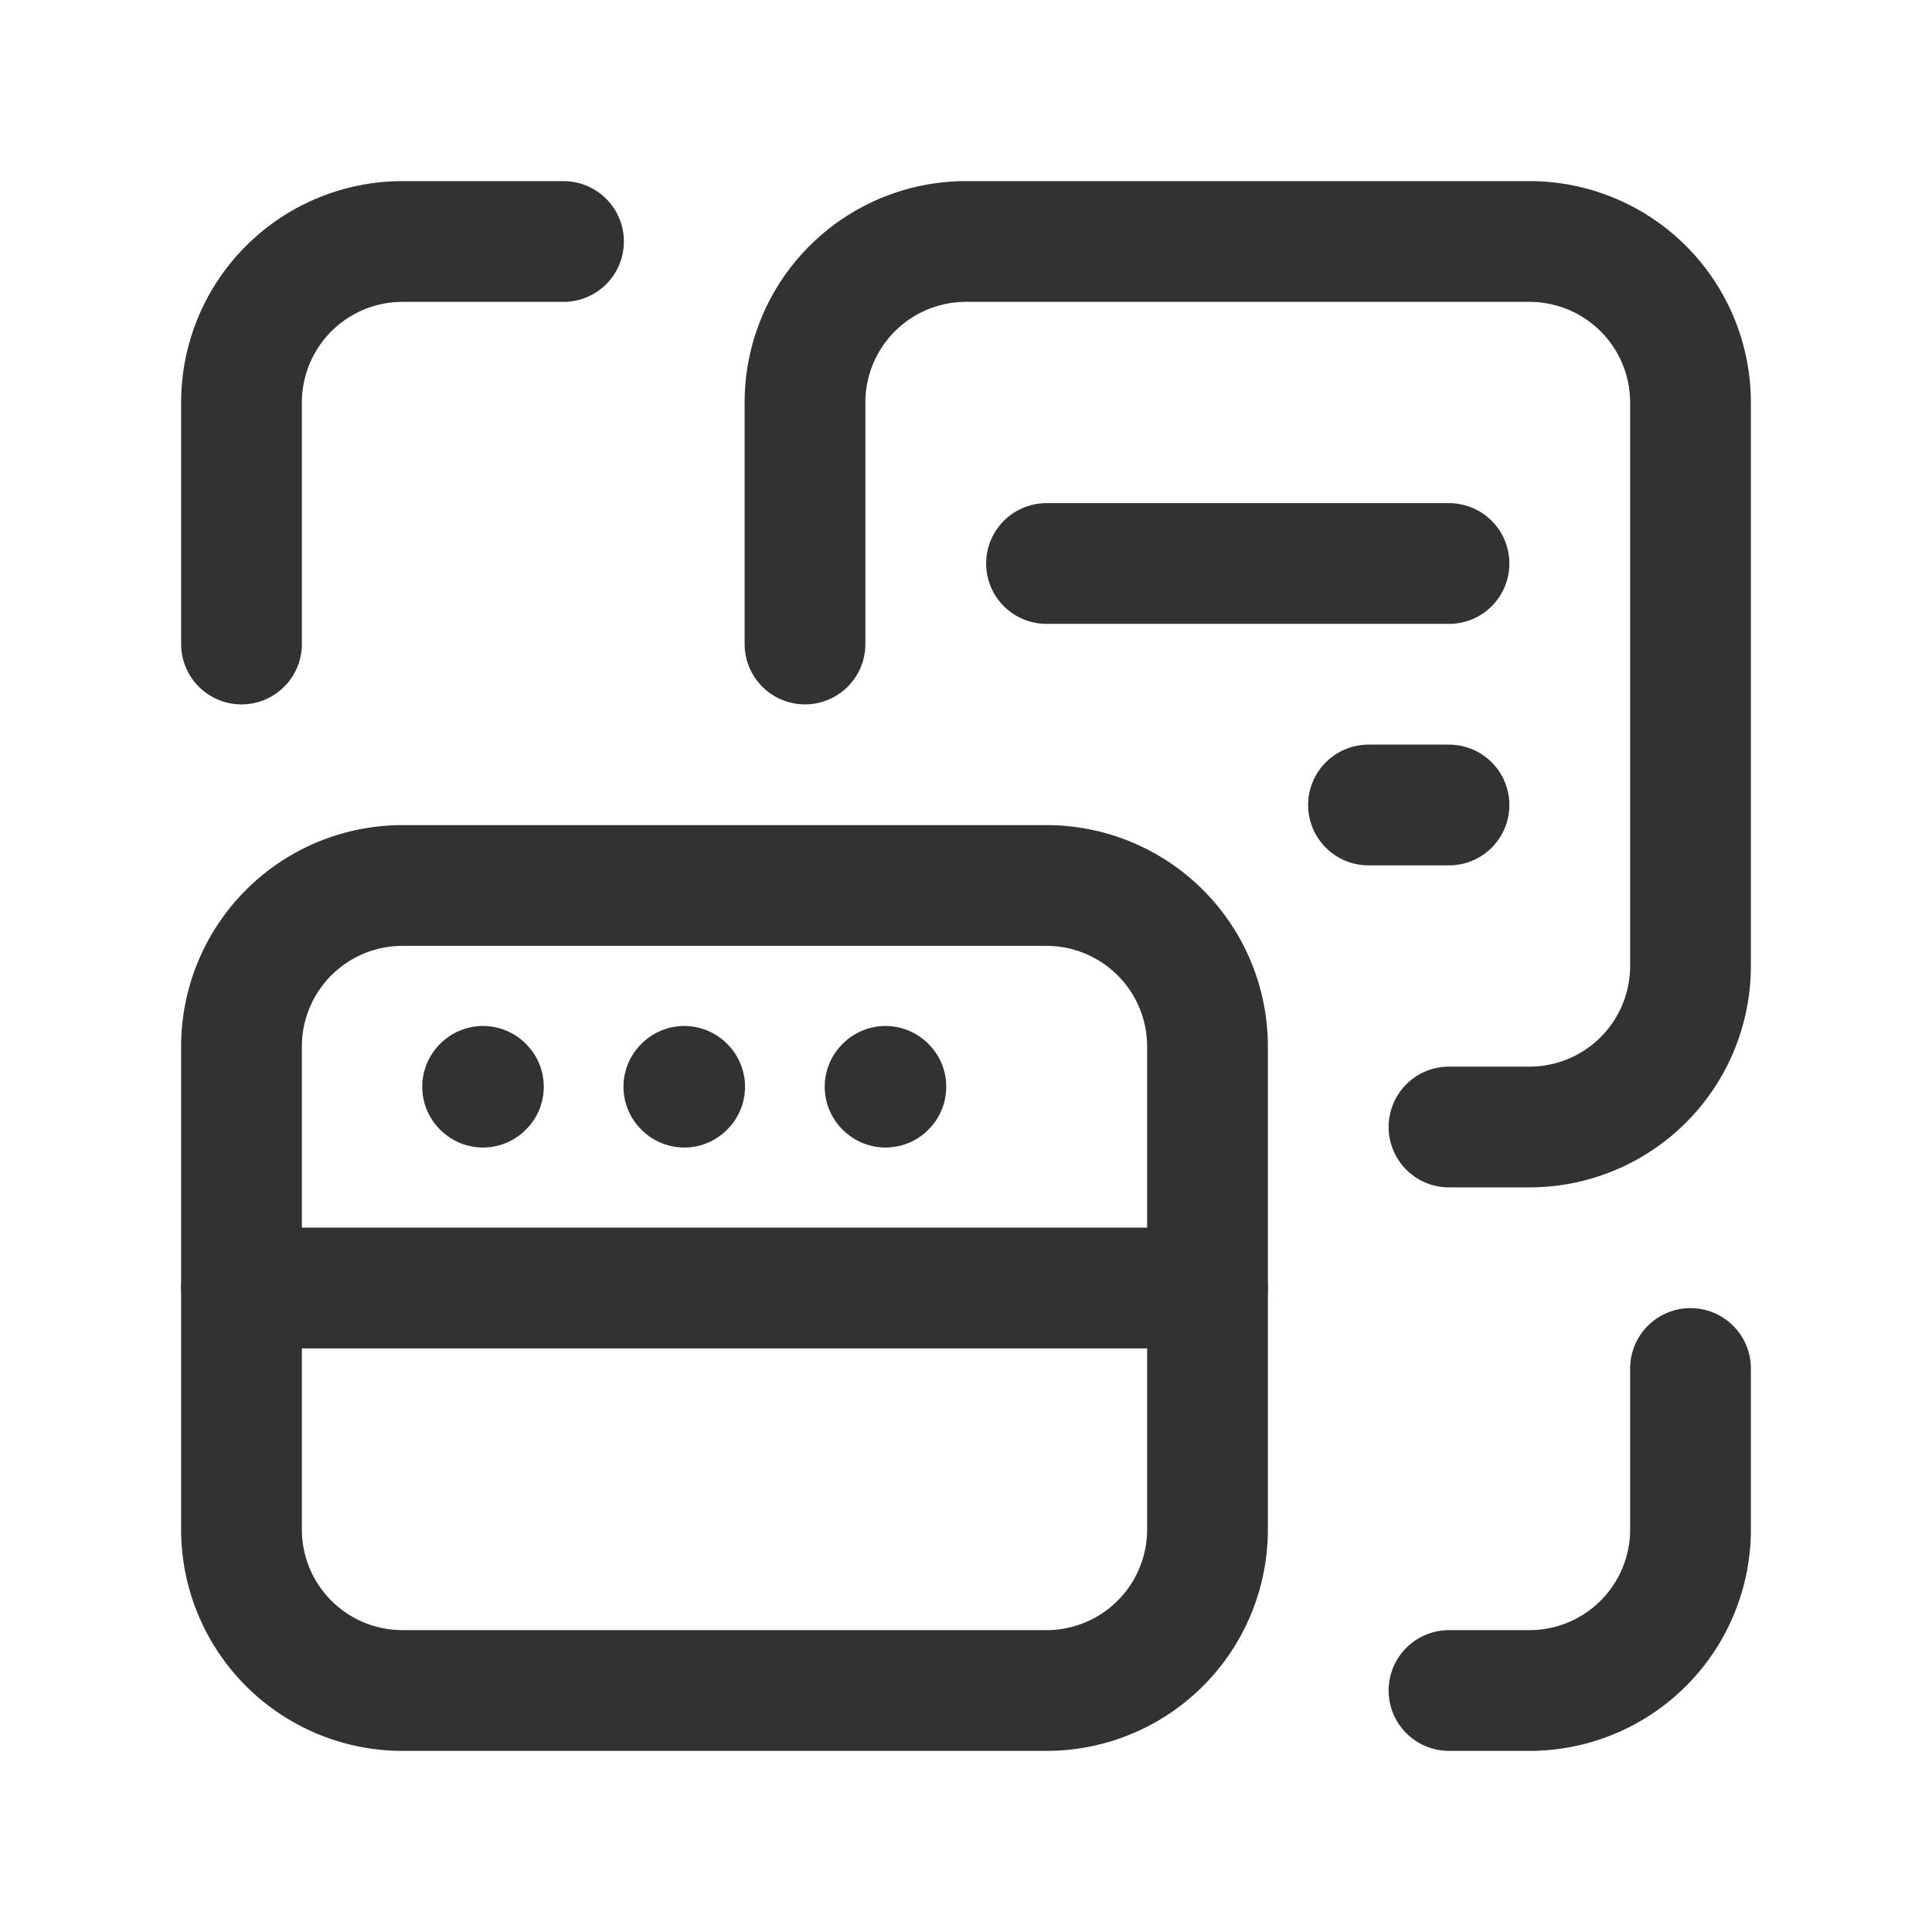 <svg id="Layer_3" data-name="Layer 3" xmlns="http://www.w3.org/2000/svg" viewBox="0 0 24 24"><path d="M24,0H0V24H24Z" fill="none"/><path d="M21,17v2a2,2,0,0,1-2,2H18" fill="none" stroke="#323232" stroke-linecap="round" stroke-linejoin="round" stroke-width="1.5"/><path d="M3,8V5A2,2,0,0,1,5,3H7" fill="none" stroke="#323232" stroke-linecap="round" stroke-linejoin="round" stroke-width="1.5"/><path d="M10,8V5a2,2,0,0,1,2-2h7a2,2,0,0,1,2,2v7a2,2,0,0,1-2,2H18" fill="none" stroke="#323232" stroke-linecap="round" stroke-linejoin="round" stroke-width="1.5"/><line x1="13" y1="7" x2="18" y2="7" fill="none" stroke="#323232" stroke-linecap="round" stroke-linejoin="round" stroke-width="1.5"/><line x1="17" y1="10" x2="18" y2="10" fill="none" stroke="#323232" stroke-linecap="round" stroke-linejoin="round" stroke-width="1.5"/><path d="M6,13.495l-.005.005L6,13.505l.005-.005L6,13.495" fill="none" stroke="#323232" stroke-linecap="round" stroke-linejoin="round" stroke-width="1.5"/><path d="M8.5,13.495l-.005.005.005.005.005-.005L8.5,13.495" fill="none" stroke="#323232" stroke-linecap="round" stroke-linejoin="round" stroke-width="1.5"/><path d="M11,13.495l-.005.005.005.005.005-.005L11,13.495" fill="none" stroke="#323232" stroke-linecap="round" stroke-linejoin="round" stroke-width="1.5"/><path d="M3,19V13a2,2,0,0,1,2-2h8a2,2,0,0,1,2,2v6a2,2,0,0,1-2,2H5A2,2,0,0,1,3,19Z" fill="none" stroke="#323232" stroke-linecap="round" stroke-linejoin="round" stroke-width="1.5"/><path d="M3,16H15" fill="none" stroke="#323232" stroke-linecap="round" stroke-linejoin="round" stroke-width="1.5"/></svg>